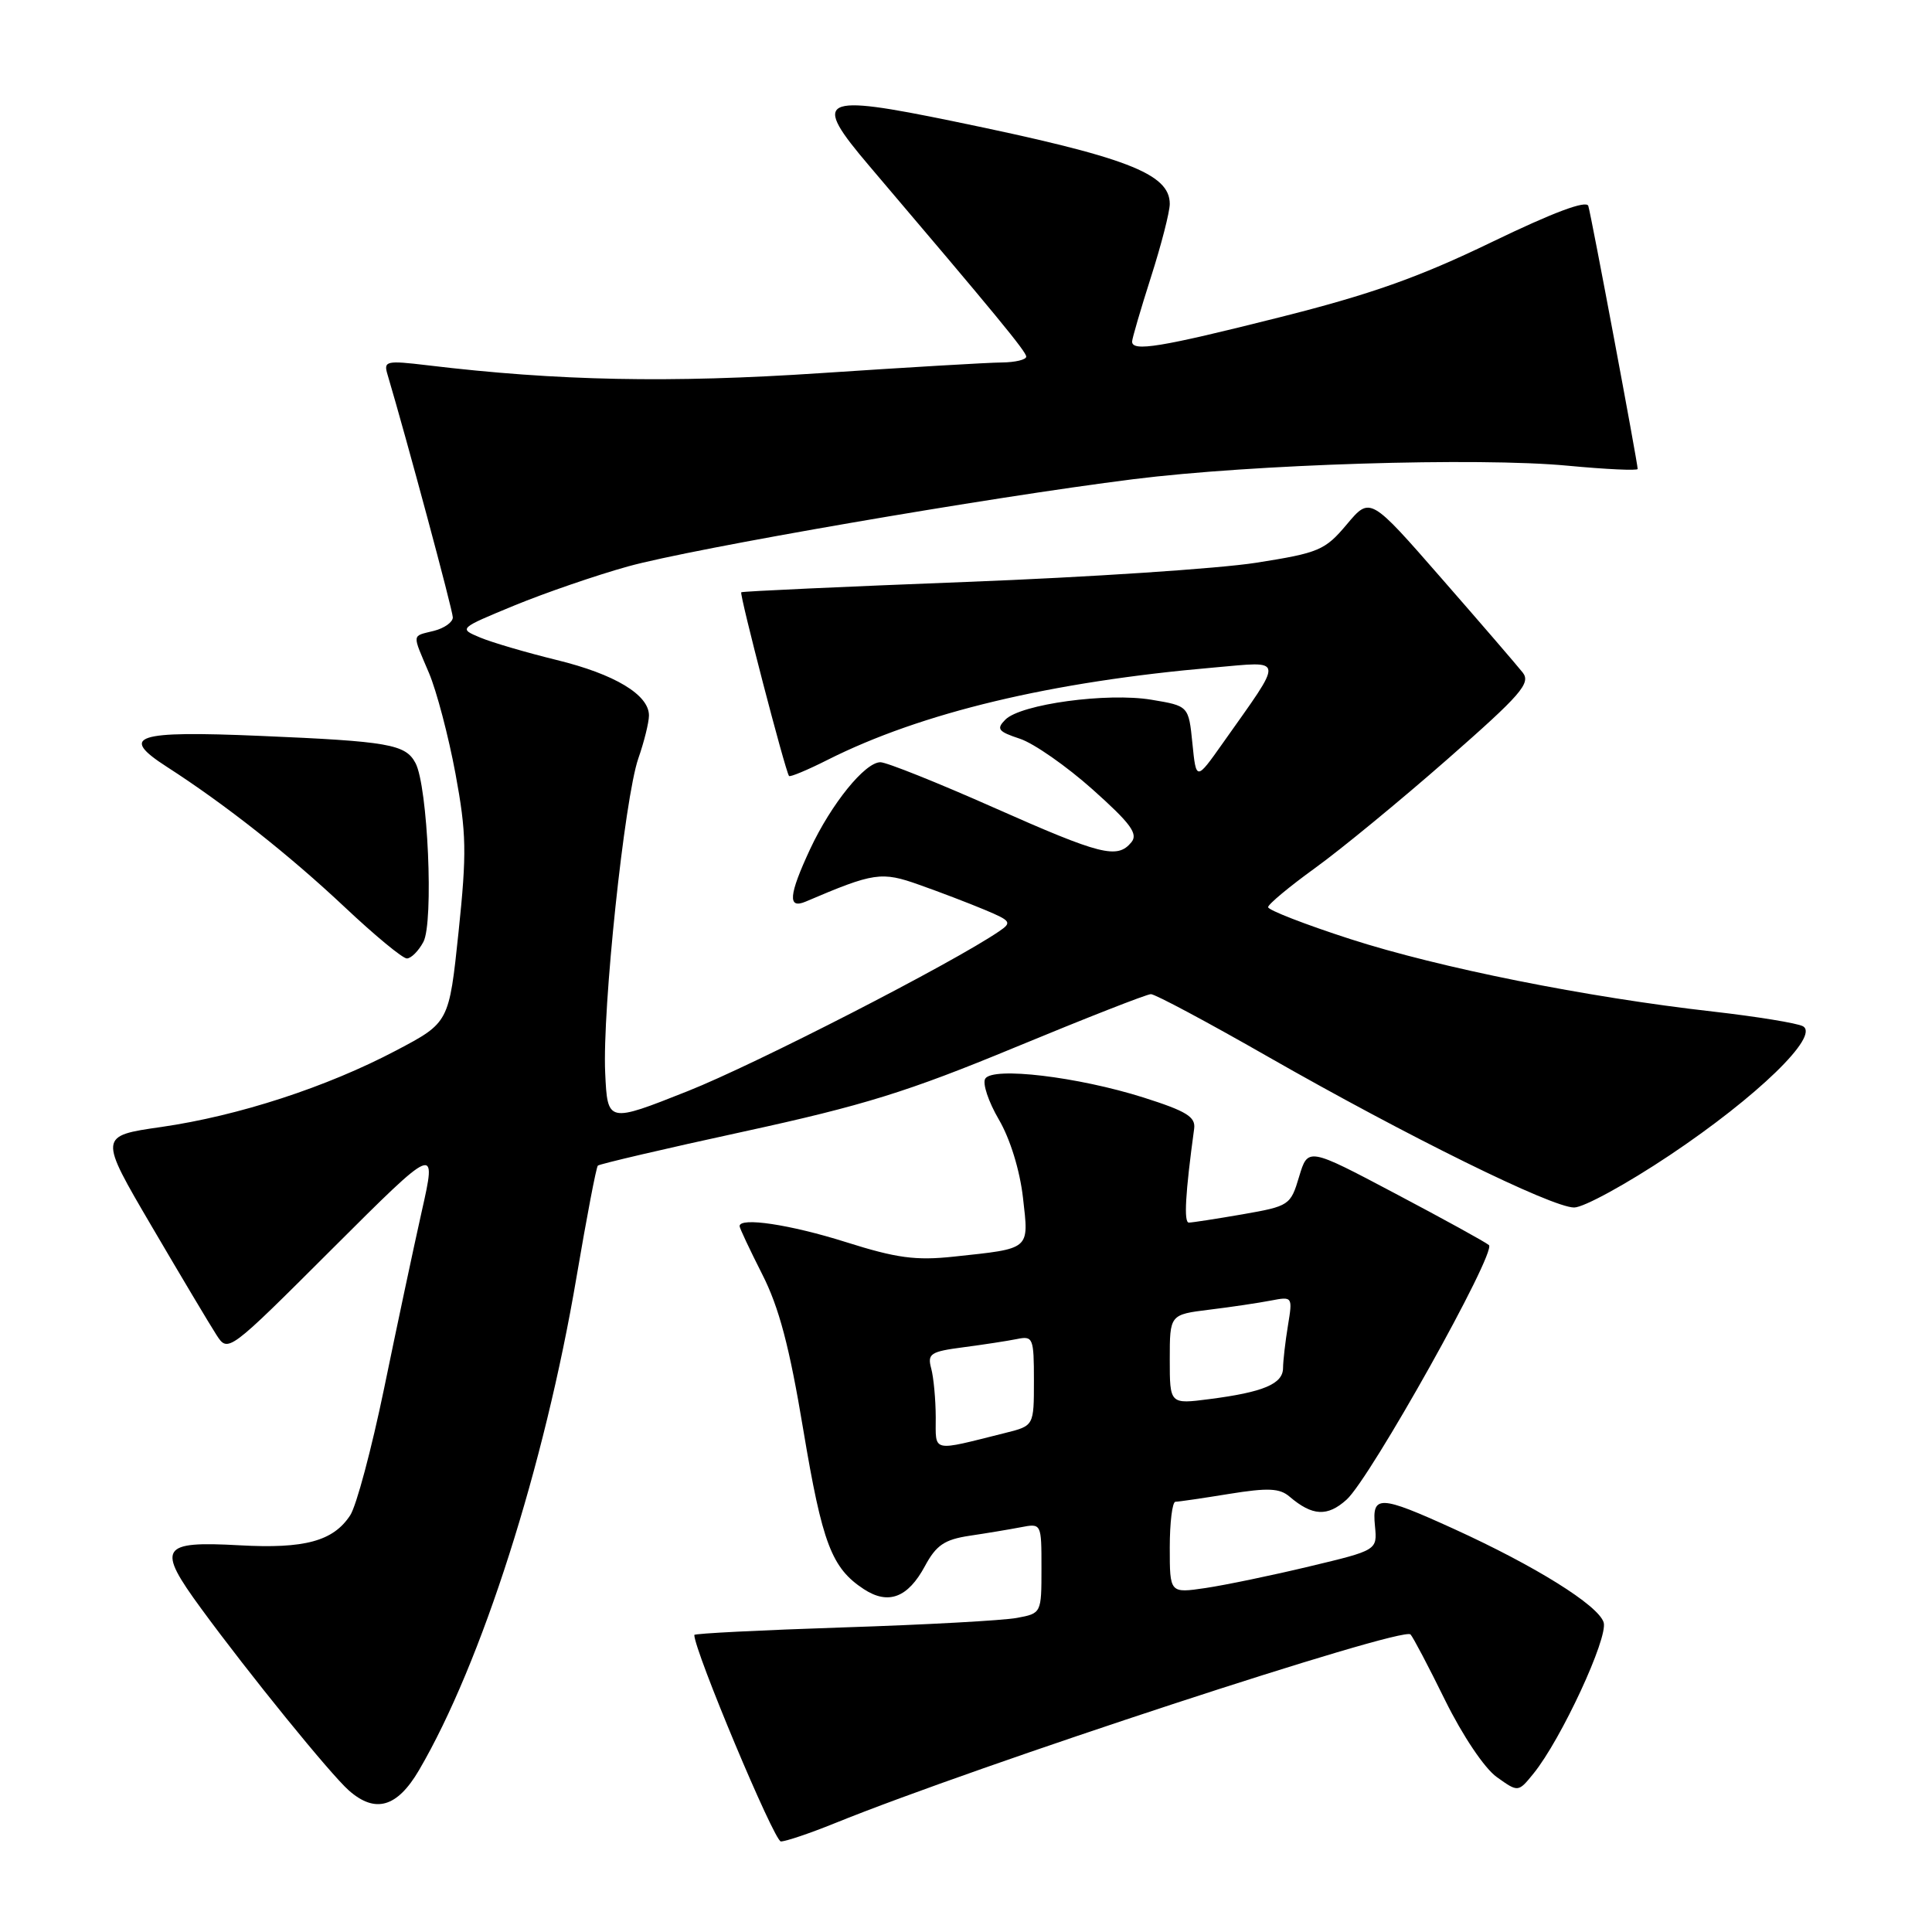 <?xml version="1.0" encoding="UTF-8" standalone="no"?>
<!DOCTYPE svg PUBLIC "-//W3C//DTD SVG 1.1//EN" "http://www.w3.org/Graphics/SVG/1.1/DTD/svg11.dtd" >
<svg xmlns="http://www.w3.org/2000/svg" xmlns:xlink="http://www.w3.org/1999/xlink" version="1.1" viewBox="0 0 256 256">
 <g >
 <path fill="currentColor"
d=" M 110.58 241.60 C 129.47 233.94 185.80 215.47 186.90 216.57 C 187.22 216.89 189.29 220.82 191.49 225.30 C 193.80 229.98 196.70 234.31 198.33 235.47 C 201.17 237.50 201.17 237.50 203.20 235.00 C 206.85 230.51 213.13 216.97 212.49 214.97 C 211.77 212.70 203.43 207.50 192.63 202.58 C 182.76 198.09 181.78 198.06 182.19 202.21 C 182.50 205.41 182.50 205.41 173.50 207.56 C 168.55 208.75 162.36 210.03 159.75 210.42 C 155.00 211.12 155.00 211.12 155.00 205.06 C 155.00 201.73 155.34 199.00 155.75 198.99 C 156.16 198.99 159.37 198.52 162.87 197.95 C 168.01 197.12 169.57 197.19 170.87 198.31 C 173.90 200.89 175.89 201.00 178.43 198.71 C 181.58 195.88 198.34 165.91 197.29 164.98 C 196.86 164.60 191.28 161.53 184.90 158.16 C 173.31 152.03 173.31 152.03 172.14 155.91 C 171.01 159.71 170.83 159.82 164.66 160.90 C 161.18 161.50 157.97 162.00 157.53 162.00 C 156.84 162.00 157.06 158.15 158.23 149.57 C 158.45 147.99 157.23 147.24 151.50 145.42 C 142.79 142.67 131.54 141.33 130.55 142.93 C 130.16 143.55 130.97 145.98 132.35 148.34 C 133.85 150.90 135.13 155.05 135.55 158.70 C 136.34 165.68 136.65 165.41 126.38 166.51 C 121.34 167.05 118.80 166.71 112.07 164.58 C 104.68 162.25 98.00 161.25 98.00 162.47 C 98.00 162.73 99.35 165.59 100.99 168.83 C 103.23 173.23 104.61 178.45 106.44 189.46 C 108.96 204.53 110.19 207.77 114.46 210.57 C 117.70 212.69 120.30 211.71 122.55 207.53 C 124.05 204.74 125.15 204.00 128.45 203.50 C 130.68 203.17 133.74 202.66 135.25 202.37 C 138.00 201.84 138.00 201.84 138.00 207.81 C 138.00 213.75 137.99 213.78 134.75 214.38 C 132.96 214.72 122.61 215.29 111.75 215.64 C 100.89 216.00 92.00 216.44 92.00 216.64 C 92.00 218.73 102.59 244.00 103.47 244.00 C 104.12 244.00 107.32 242.92 110.58 241.60 Z  M 55.52 234.56 C 63.80 220.42 72.15 194.28 76.40 169.17 C 77.74 161.29 79.00 154.66 79.22 154.45 C 79.43 154.24 88.13 152.20 98.55 149.94 C 114.41 146.49 120.27 144.67 134.50 138.78 C 143.85 134.91 151.95 131.73 152.50 131.73 C 153.05 131.72 160.03 135.45 168.00 140.01 C 186.54 150.60 205.62 160.00 208.58 160.00 C 209.85 160.00 215.55 156.88 221.25 153.07 C 232.83 145.33 241.19 137.23 238.89 135.98 C 238.13 135.57 232.78 134.70 227.00 134.04 C 210.25 132.15 190.71 128.24 178.92 124.43 C 172.91 122.49 168.01 120.58 168.03 120.20 C 168.05 119.81 170.86 117.47 174.28 115.00 C 177.70 112.53 185.57 106.06 191.77 100.62 C 201.54 92.05 202.87 90.53 201.77 89.12 C 201.07 88.23 196.24 82.62 191.02 76.65 C 181.55 65.80 181.55 65.80 178.46 69.48 C 175.57 72.92 174.77 73.26 166.43 74.57 C 161.52 75.34 144.22 76.49 128.00 77.11 C 111.78 77.74 98.38 78.35 98.22 78.48 C 97.95 78.71 104.06 102.20 104.55 102.82 C 104.69 102.99 106.98 102.04 109.65 100.69 C 122.08 94.43 139.26 90.32 160.86 88.45 C 170.32 87.63 170.23 86.86 162.02 98.48 C 158.50 103.46 158.50 103.46 158.00 98.50 C 157.50 93.54 157.50 93.54 152.58 92.72 C 146.72 91.74 135.27 93.30 133.22 95.35 C 131.99 96.59 132.24 96.93 135.15 97.89 C 136.99 98.50 141.33 101.53 144.78 104.61 C 149.82 109.11 150.84 110.49 149.91 111.61 C 148.04 113.86 145.91 113.32 131.66 107.00 C 124.22 103.70 117.47 101.00 116.66 101.00 C 114.61 101.00 110.15 106.52 107.35 112.50 C 104.51 118.60 104.34 120.49 106.75 119.47 C 115.82 115.60 116.79 115.45 121.83 117.25 C 124.50 118.19 128.39 119.68 130.47 120.55 C 133.98 122.02 134.12 122.23 132.38 123.41 C 126.16 127.65 100.13 141.01 91.13 144.58 C 80.50 148.80 80.50 148.80 80.19 142.15 C 79.80 133.72 82.75 105.78 84.58 100.50 C 85.35 98.30 85.98 95.75 85.99 94.82 C 86.01 92.07 81.46 89.33 73.75 87.45 C 69.76 86.47 65.21 85.14 63.63 84.48 C 60.77 83.28 60.77 83.28 68.13 80.24 C 72.19 78.57 78.98 76.23 83.23 75.05 C 91.81 72.67 130.97 65.91 150.14 63.50 C 165.98 61.51 195.84 60.58 207.75 61.71 C 212.84 62.19 217.00 62.38 217.00 62.14 C 217.00 61.35 210.85 28.53 210.46 27.29 C 210.22 26.49 205.81 28.14 197.62 32.10 C 187.98 36.76 181.59 39.02 169.49 42.06 C 153.76 46.02 149.99 46.64 150.01 45.25 C 150.02 44.84 151.14 41.00 152.51 36.71 C 153.88 32.43 155.00 28.07 155.00 27.02 C 155.00 22.99 149.25 20.79 126.42 16.09 C 108.57 12.41 107.51 12.96 115.18 21.98 C 132.03 41.80 135.96 46.57 135.98 47.25 C 135.99 47.66 134.54 48.01 132.75 48.03 C 130.96 48.04 120.17 48.68 108.76 49.44 C 88.82 50.77 73.93 50.48 56.63 48.40 C 51.18 47.75 50.81 47.83 51.34 49.60 C 53.85 58.04 60.00 80.89 60.00 81.81 C 60.00 82.44 58.88 83.24 57.50 83.59 C 54.52 84.34 54.58 83.84 56.84 89.17 C 57.85 91.55 59.43 97.55 60.35 102.50 C 61.81 110.40 61.86 112.97 60.76 123.50 C 59.50 135.50 59.50 135.50 52.50 139.19 C 43.28 144.05 31.62 147.85 21.38 149.33 C 13.08 150.52 13.08 150.52 20.11 162.51 C 23.98 169.11 27.83 175.57 28.68 176.88 C 30.22 179.26 30.22 179.26 44.05 165.45 C 57.88 151.65 57.88 151.65 55.87 160.57 C 54.77 165.48 52.53 176.03 50.89 184.00 C 49.24 191.97 47.23 199.53 46.40 200.79 C 44.16 204.21 40.37 205.24 31.74 204.76 C 21.25 204.18 20.72 205.04 26.64 213.12 C 32.95 221.75 43.79 235.10 46.23 237.25 C 49.73 240.33 52.63 239.49 55.52 234.56 Z  M 56.10 124.81 C 57.49 122.22 56.69 104.15 55.05 101.10 C 53.73 98.62 51.50 98.23 34.50 97.51 C 17.88 96.80 15.74 97.51 22.11 101.61 C 29.89 106.62 38.32 113.28 45.70 120.22 C 49.66 123.95 53.35 127.00 53.91 127.00 C 54.47 127.00 55.46 126.01 56.10 124.81 Z  M 123.99 187.77 C 123.98 185.42 123.71 182.52 123.39 181.33 C 122.86 179.37 123.29 179.09 127.65 178.52 C 130.32 178.17 133.51 177.68 134.75 177.43 C 136.88 176.99 137.00 177.27 137.00 182.94 C 137.00 188.92 137.00 188.92 133.25 189.86 C 123.29 192.35 124.00 192.52 123.99 187.77 Z  M 155.00 180.13 C 155.00 174.19 155.00 174.19 160.25 173.54 C 163.14 173.19 166.80 172.64 168.40 172.33 C 171.27 171.78 171.29 171.81 170.66 175.64 C 170.31 177.76 170.02 180.30 170.01 181.27 C 170.00 183.38 167.40 184.47 160.25 185.39 C 155.00 186.07 155.00 186.07 155.00 180.13 Z "/>
</g>
</svg>